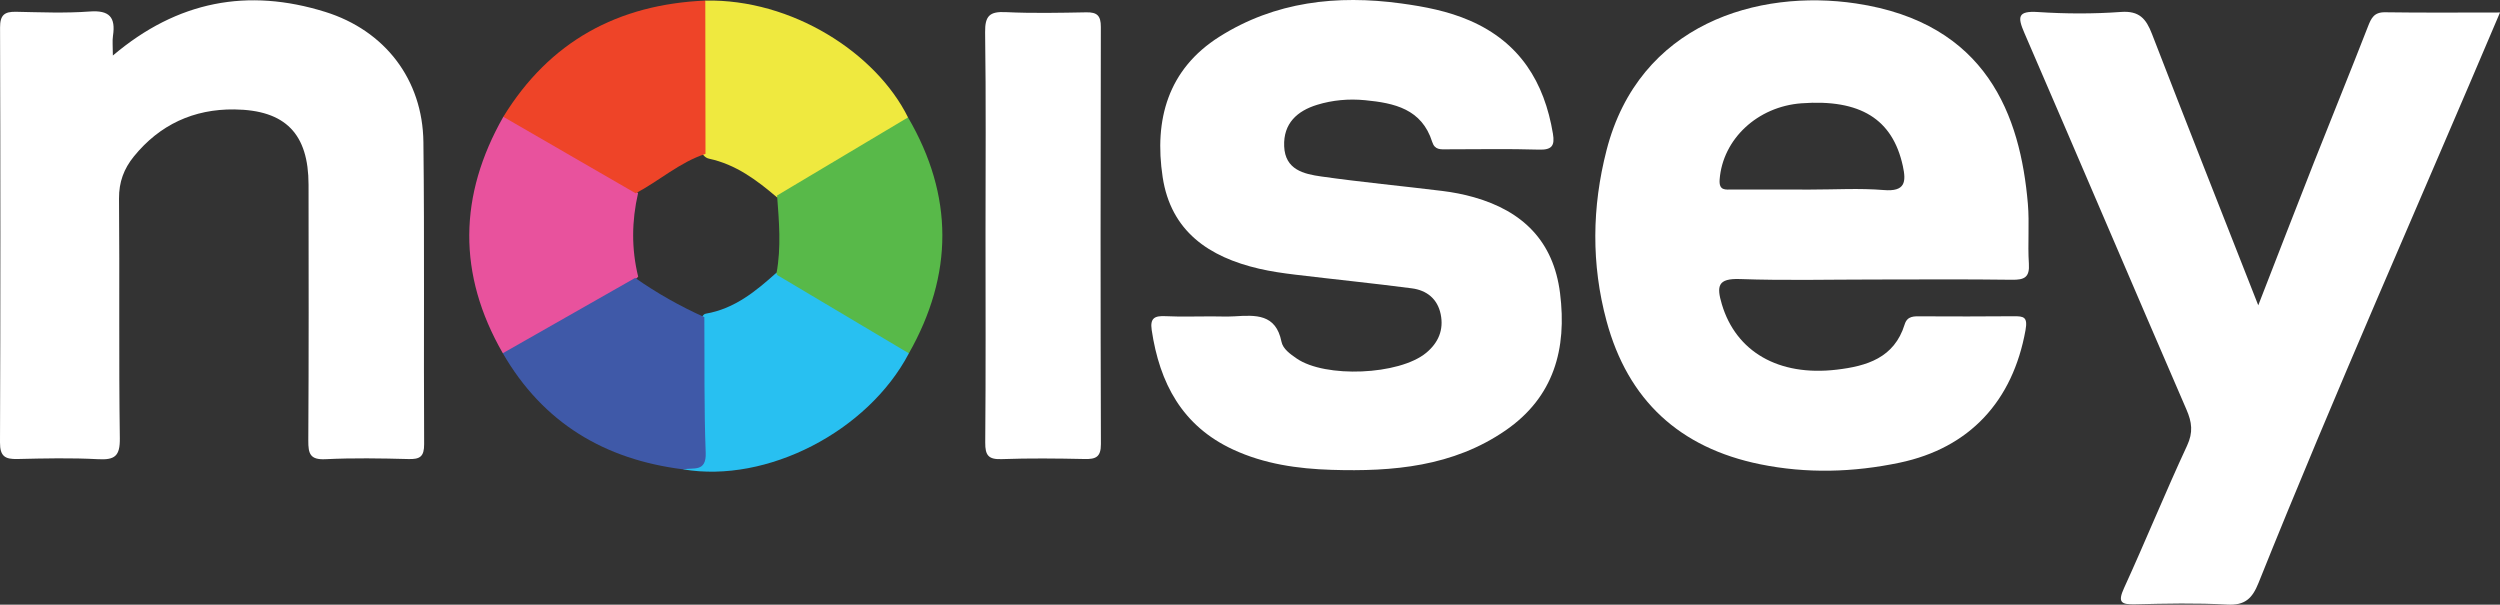 <?xml version="1.0" encoding="utf-8"?>
<!-- Generator: Adobe Illustrator 16.0.0, SVG Export Plug-In . SVG Version: 6.00 Build 0)  -->
<!DOCTYPE svg PUBLIC "-//W3C//DTD SVG 1.1//EN" "http://www.w3.org/Graphics/SVG/1.1/DTD/svg11.dtd">
<svg version="1.1" id="Layer_1" xmlns="http://www.w3.org/2000/svg" xmlns:xlink="http://www.w3.org/1999/xlink" x="0px" y="0px"
	 width="542.191px" height="131.141px" viewBox="0 0 542.191 131.141" enable-background="new 0 0 542.191 131.141"
	 xml:space="preserve">
<rect x="0" y="0" width="542.191" height="131.141" fill="#333333" stroke="none"/>
<g>
	<path fill="#FFFFFF" d="M262.761,68.616c1.667,0.002,3.337,0.084,4.998-0.014c4.536-0.27,8.944-0.576,10.161,5.5
		c0.316,1.573,1.883,2.67,3.281,3.639c6.191,4.281,22.235,3.627,28.098-1.213c2.635-2.178,3.859-4.98,3.148-8.398
		c-0.697-3.348-3.053-5.179-6.25-5.596c-8.408-1.095-16.848-1.949-25.268-2.963c-2.635-0.317-5.278-0.695-7.86-1.294
		c-10.855-2.52-19.142-8.09-20.921-19.887c-1.87-12.396,1.122-23.361,12.323-30.435c12.062-7.616,25.491-9.104,39.384-7.213
		c5.098,0.694,10.156,1.656,14.941,3.735c10.791,4.688,16.135,13.298,17.998,24.531c0.428,2.573-0.209,3.532-3.031,3.444
		c-6.658-0.207-13.328-0.065-19.994-0.069c-1.314,0-2.594,0.183-3.158-1.603c-2.26-7.151-8.191-8.438-14.588-9.051
		c-3.549-0.34-7.035-0.021-10.375,1.004c-4.307,1.322-7.337,4.018-7.143,8.983c0.199,5.114,4.272,6.022,8.045,6.559
		c8.729,1.239,17.516,2.062,26.268,3.14c2.299,0.283,4.604,0.729,6.83,1.36c10.57,2.999,17.266,9.499,18.688,20.793
		c1.527,12.124-1.342,22.561-11.811,29.778c-11.381,7.846-24.438,8.97-37.748,8.553c-7.348-0.23-14.57-1.259-21.339-4.396
		c-11.058-5.124-15.95-14.411-17.663-25.932c-0.394-2.648,0.708-3.102,2.989-2.999C256.091,68.725,259.428,68.614,262.761,68.616z"
		/>
	<path fill="#FFFFFF" d="M24.478,12.044C38.495,0.165,53.776-2.648,70.544,2.581c12.911,4.027,21.123,14.65,21.283,28.235
		c0.256,21.827,0.035,43.659,0.158,65.488c0.015,2.729-0.89,3.321-3.401,3.254c-5.995-0.16-12.007-0.261-17.992,0.032
		c-3.337,0.162-3.745-1.184-3.728-4.04c0.114-18.495,0.075-36.993,0.054-55.489c-0.012-11.017-4.971-16.198-16.087-16.329
		c-8.805-0.104-16.196,3.298-21.803,10.208c-2.136,2.632-3.248,5.541-3.216,9.122c0.153,17.329-0.069,34.663,0.176,51.988
		c0.055,3.892-1.105,4.733-4.722,4.54c-5.815-0.311-11.663-0.179-17.492-0.04C1.103,99.613-0.011,98.974,0,95.962
		C0.113,65.968,0.106,35.972,0.012,5.978C0.004,3.258,0.966,2.507,3.465,2.556C8.795,2.66,14.152,2.89,19.454,2.494
		c4.294-0.321,5.65,1.264,5.049,5.267C24.334,8.89,24.478,10.067,24.478,12.044z"/>
	<path fill="#FFFFFF" d="M542.191,2.71c-17.699,41.746-35.799,82.407-52.371,123.712c-1.355,3.378-2.938,4.909-6.791,4.698
		c-6.646-0.365-13.326-0.216-19.986-0.058c-3.049,0.071-3.799-0.438-2.381-3.542c4.68-10.233,8.922-20.668,13.662-30.871
		c1.348-2.9,1.057-5.08-0.139-7.837c-11.768-27.183-23.359-54.439-35.127-81.623c-1.514-3.501-1.541-4.872,2.955-4.577
		c5.973,0.393,12.012,0.413,17.979-0.02c3.965-0.286,5.439,1.463,6.715,4.758c7.49,19.394,15.145,38.724,23.057,58.866
		c4.18-10.734,8.072-20.836,12.043-30.905c3.887-9.855,7.9-19.66,11.738-29.534c0.727-1.871,1.346-3.15,3.723-3.114
		C525.388,2.785,533.511,2.71,542.191,2.71z"/>
	<path fill="#FFFFFF" d="M213.736,50.48c0-14.496,0.121-28.993-0.087-43.486c-0.051-3.569,1.008-4.532,4.463-4.365
		c5.818,0.282,11.661,0.15,17.49,0.045c2.349-0.042,3.15,0.734,3.145,3.165c-0.072,30.158-0.082,60.315,0.014,90.474
		c0.009,2.813-1.103,3.291-3.53,3.237c-5.996-0.129-12.001-0.193-17.991,0.023c-2.869,0.104-3.589-0.814-3.565-3.607
		C213.805,80.805,213.736,65.642,213.736,50.48z"/>
	<path fill="#28C0F1" d="M197.112,76.637c-8.91,16.959-30.82,28.227-48.92,25.158c2.816-2.354,3.178-5.479,3.226-8.936
		c0.107-7.793-0.688-15.607,0.478-23.374c0.265-0.594,0.562-1.349,1.192-1.458c6.218-1.07,10.834-4.863,15.319-8.896
		c9.89,4.143,18.74,10.122,27.76,15.802C196.728,75.288,196.884,76.019,197.112,76.637z"/>
	<path fill="#E8529D" d="M109.048,76.604c-9.847-17.114-9.591-34.206,0.113-51.276c5.255,0.875,9.27,4.296,13.669,6.847
		c5.283,3.063,11.141,5.255,15.551,9.729c-1.389,6.036-1.456,12.071,0.026,18.104c-5.185,5.272-12.1,7.867-18.263,11.609
		C116.701,73.709,113.534,76.718,109.048,76.604z"/>
	<path fill="#EFE93F" d="M152.963,0.125c18.768-0.387,37.013,11.323,43.967,25.337c-0.228,1.24-1.03,2.097-2.053,2.663
		c-8.794,4.873-17.009,10.784-26.343,14.696c-4.381-3.745-8.937-7.158-14.758-8.405c-0.99-0.212-1.593-1.118-1.942-2.108
		c-1.074-9.547-0.427-19.109-0.375-28.663C151.464,2.326,151.797,1.012,152.963,0.125z"/>
	<path fill="#58B949" d="M168.532,42.396c9.466-5.646,18.931-11.29,28.397-16.936c9.936,17.023,9.861,34.082,0.182,51.174
		c-9.486-5.643-18.973-11.284-28.46-16.929c-0.087-0.14-0.271-0.297-0.249-0.417C169.448,53.666,168.959,48.031,168.532,42.396z"/>
	<path fill="#3F59A8" d="M109.048,76.604c9.569-5.443,19.138-10.889,28.707-16.332c4.725,3.321,9.739,6.134,15,8.511
		c0.066,9.803-0.08,19.611,0.295,29.402c0.165,4.311-2.708,3.161-4.863,3.607C131.11,99.668,117.777,91.713,109.048,76.604z"/>
	<path fill="#EE4428" d="M152.963,0.125c0.014,11.082,0.028,22.163,0.042,33.245c-5.622,1.832-10.012,5.847-15.143,8.551
		c-9.567-5.53-19.134-11.061-28.702-16.591C119.188,8.977,134.003,0.95,152.963,0.125z"/>
	<path fill="#FFFFFF" d="M377.361,60.519c9.65,0.345,19.324,0.102,28.988,0.102c9.998-0.001,19.998-0.087,29.994,0.054
		c2.695,0.039,3.871-0.516,3.674-3.501c-0.283-4.315,0.146-8.683-0.221-12.986c-1.629-19.031-8.838-39.197-37.281-43.439
		c-21.205-3.162-47.029,4.323-54.096,31.839c-3.168,12.335-3.316,24.711-0.008,37c4.631,17.2,15.848,27.534,33.312,31.097
		c10.109,2.062,20.23,1.766,30.244-0.334c15.227-3.193,24.559-13.396,27.318-28.744c0.516-2.869-0.359-3.043-2.592-3.021
		c-6.664,0.071-13.33,0.04-19.994,0.019c-1.525-0.006-3.035-0.159-3.627,1.761c-2.25,7.275-8.238,9.042-14.762,9.808
		c-12.645,1.481-21.822-3.936-24.879-14.179C372.253,62.034,372.527,60.347,377.361,60.519z M372.951,38.893
		c0.676-8.703,8.182-15.79,17.752-16.491c12.752-0.936,19.748,3.413,21.975,13.584c0.768,3.493,0.512,5.614-4.117,5.232
		c-5.279-0.435-10.621-0.101-15.936-0.104c-5.646-0.003-11.293,0.002-16.939-0.008C374.208,41.104,372.751,41.421,372.951,38.893z"
		/>
</g>
</svg>
